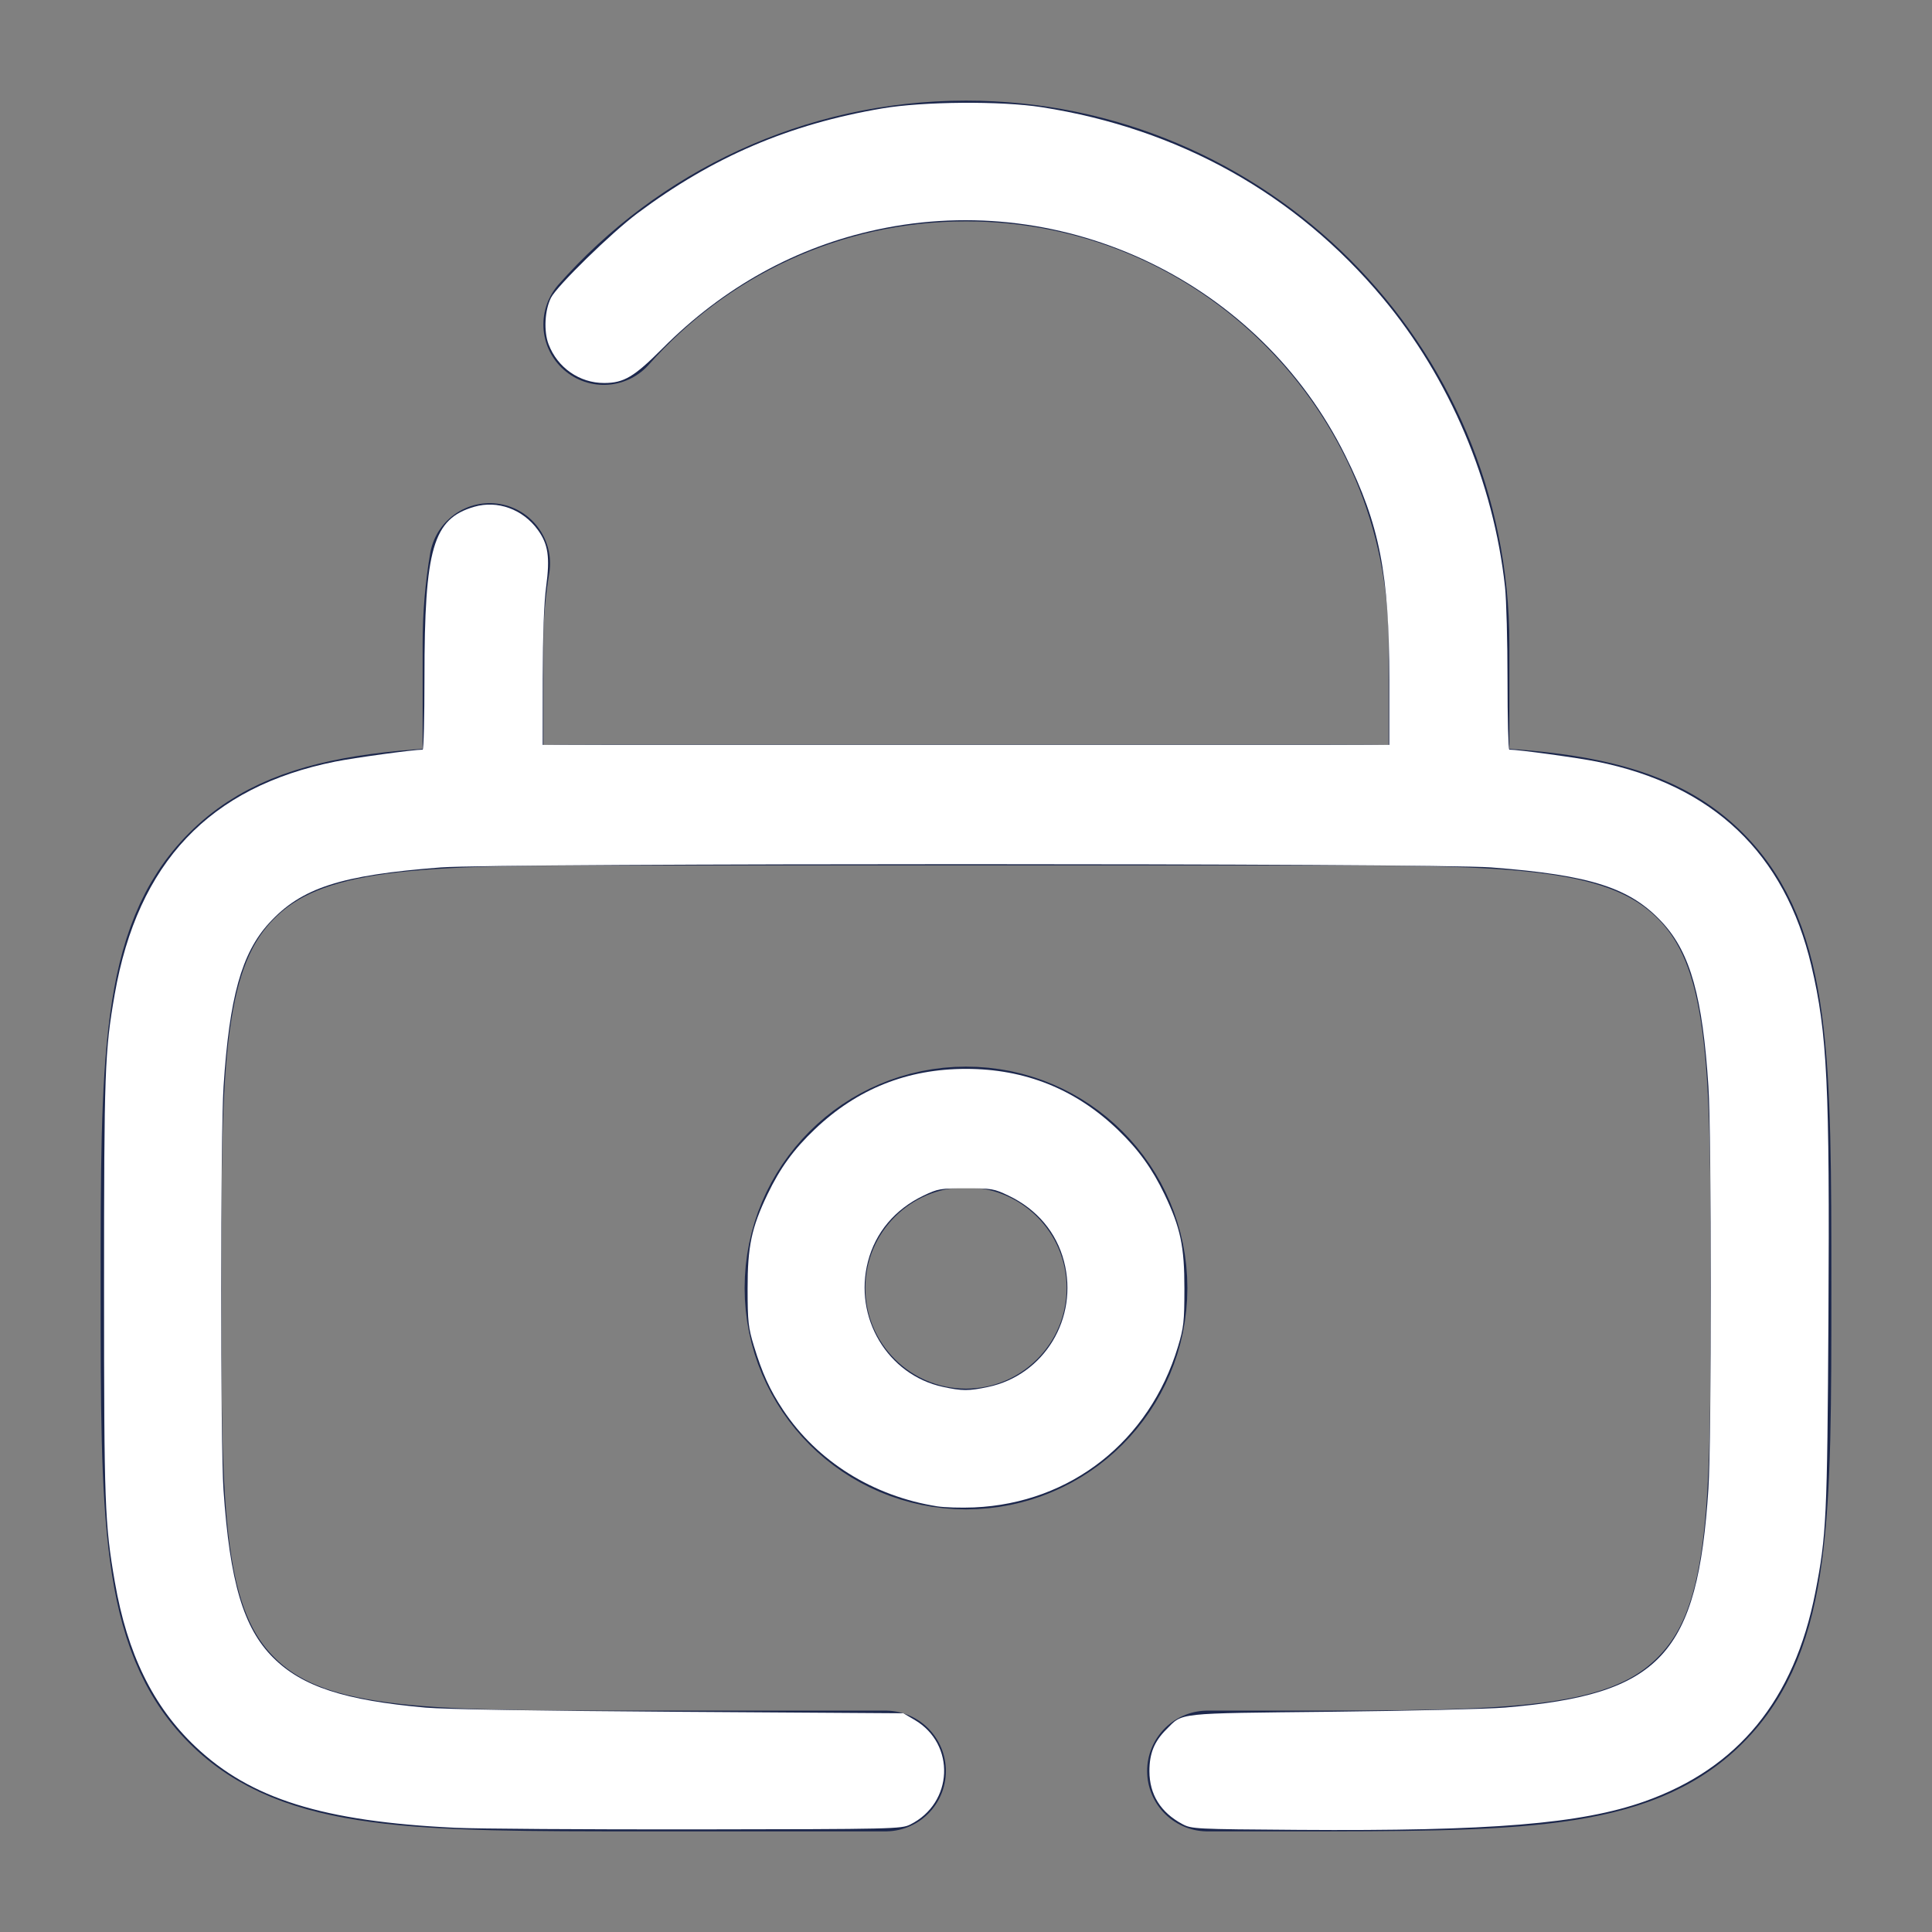 <?xml version="1.0" encoding="UTF-8" standalone="no"?>
<!-- Uploaded to: SVG Repo, www.svgrepo.com, Generator: SVG Repo Mixer Tools -->

<svg
   width="800px"
   height="800px"
   viewBox="0 0 24 24"
   fill="none"
   version="1.1"
   id="svg2"
   sodipodi:docname="lock-keyhole.svg"
   inkscape:version="1.4 (e7c3feb100, 2024-10-09)"
   xmlns:inkscape="http://www.inkscape.org/namespaces/inkscape"
   xmlns:sodipodi="http://sodipodi.sourceforge.net/DTD/sodipodi-0.dtd"
   xmlns="http://www.w3.org/2000/svg"
   xmlns:svg="http://www.w3.org/2000/svg">
  <rect x="0" y="0" width="24" height="24" fill="#808080" stroke="none"/>
  <defs
     id="defs2" />
  <sodipodi:namedview
     id="namedview2"
     pagecolor="#ffffff"
     bordercolor="#000000"
     borderopacity="0.25"
     inkscape:showpageshadow="2"
     inkscape:pageopacity="0.0"
     inkscape:pagecheckerboard="0"
     inkscape:deskcolor="#d1d1d1"
     inkscape:zoom="1.02125"
     inkscape:cx="400"
     inkscape:cy="400.4896"
     inkscape:window-width="1920"
     inkscape:window-height="1021"
     inkscape:window-x="1920"
     inkscape:window-y="0"
     inkscape:window-maximized="1"
     inkscape:current-layer="svg2" />
  <circle
     cx="12"
     cy="16"
     r="2"
     stroke="#1C274C"
     stroke-width="1.5"
     id="circle1" />
  <path
     d="M6 10V8C6 7.659 6.028 7.325 6.083 7M18 10V8C18 4.686 15.314 2 12 2C10.208 2 8.599 2.786 7.5 4.031"
     stroke="#1C274C"
     stroke-width="1.5"
     stroke-linecap="round"
     id="path1" />
  <path
     d="M11 22H8C5.172 22 3.757 22 2.879 21.121C2 20.243 2 18.828 2 16C2 13.172 2 11.757 2.879 10.879C3.757 10 5.172 10 8 10H16C18.828 10 20.243 10 21.121 10.879C22 11.757 22 13.172 22 16C22 18.828 22 20.243 21.121 21.121C20.243 22 18.828 22 16 22H15"
     stroke="#1C274C"
     stroke-width="1.5"
     stroke-linecap="round"
     id="path2" />
  <path
     style="fill:#ffffff;stroke-width:0.979"
     d="M 188.494,756.843 C 133.66,754.216 103.743,744.862 80.882,723.197 63.373,706.604 52.689,684.765 47.556,655.08 43.364,630.837 43.084,623.223 43.084,533.17 c 0,-89.848 0.293,-97.897 4.415,-121.452 9.541,-54.525 39.277,-85.904 91.306,-96.353 7.927,-1.592 32.522,-4.96 36.219,-4.96 0.407,0 0.74,-13.417 0.74,-29.815 0,-53.617 3.521,-65.729 20.563,-70.731 9.64,-2.83 20.169,0.983 26.375,9.55 4.295,5.93 5.085,11.276 3.458,23.433 -0.897,6.706 -1.386,19.898 -1.406,37.943 l -0.031,27.662 H 400 575.275 V 281.568 c 0,-43.86 -4.019,-64.363 -18.229,-92.989 -35.523,-71.564 -115.683,-110.256 -193.767,-93.527 -33.627,7.204 -63.592,23.78 -88.925,49.19 -11.818,11.854 -15.999,14.337 -24.172,14.355 -10.203,0.023 -19.32,-6.324 -23.026,-16.029 -2.056,-5.384 -1.602,-14.132 1.001,-19.277 2.476,-4.894 24.96,-26.863 35.733,-34.914 31.363,-23.439 62.768,-36.905 101.404,-43.48 17.005,-2.894 49.182,-3.142 66.038,-0.51 56.864,8.881 105.261,35.945 141.169,78.942 27.783,33.268 45.977,76.229 50.699,119.715 0.568,5.23 1.033,22.525 1.033,38.433 0,15.909 0.333,28.925 0.74,28.925 3.698,0 28.292,3.368 36.219,4.96 48.157,9.672 77.896,37.98 88.872,84.597 6.578,27.942 7.62,49.402 7.059,145.448 -0.485,83.044 -0.844,90.545 -5.457,114.076 -8.694,44.345 -31.973,72.795 -70.757,86.474 -26.304,9.277 -63.396,12.319 -143.335,11.756 -42.909,-0.302 -44.167,-0.366 -47.993,-2.415 -8.988,-4.814 -13.62,-12.251 -13.63,-21.885 -0.008,-7.34 1.986,-12.267 6.987,-17.269 7.057,-7.057 3.204,-6.643 68.345,-7.345 32.313,-0.349 64.7,-1.131 71.971,-1.738 64.443,-5.383 79.683,-21.795 84.17,-90.644 1.324,-20.309 1.324,-146.187 0,-166.496 -2.416,-37.074 -7.461,-55.198 -18.835,-67.669 -13.326,-14.611 -29.645,-19.9 -71.21,-23.079 -23.289,-1.781 -411.473,-1.781 -434.761,0 -41.565,3.179 -57.884,8.468 -71.21,23.079 -11.374,12.47 -16.418,30.595 -18.835,67.669 -1.297,19.902 -1.318,148.142 -0.027,166.969 2.62,38.214 8.23,57.177 20.562,69.51 11.939,11.939 29.487,17.689 63.145,20.691 7.845,0.7 48.233,1.365 105.263,1.734 l 92.534,0.599 4.692,2.758 c 17.079,10.039 16.037,34.451 -1.849,43.326 -3.686,1.829 -6.823,1.9 -88.033,2.003 -46.316,0.058 -91.481,-0.242 -100.367,-0.668 z"
     id="path3"
     transform="scale(0.03)" />
  <path
     style="fill:#ffffff;stroke-width:0.979"
     d="m 388.068,623.736 c -26.64,-4.229 -49.663,-18.64 -63.833,-39.955 -5.452,-8.201 -8.617,-15.144 -12.074,-26.485 -2.305,-7.564 -2.58,-10.065 -2.594,-23.636 -0.019,-17.575 1.586,-25.199 8.231,-39.098 5.21,-10.898 10.855,-18.65 19.698,-27.05 17.547,-16.668 38.241,-24.917 62.505,-24.917 24.469,0 45.417,8.417 62.957,25.296 8.466,8.147 14.167,16.048 19.246,26.672 6.644,13.898 8.249,21.523 8.231,39.098 -0.015,13.666 -0.281,16.055 -2.675,23.99 -11.787,39.07 -44.368,64.776 -84.332,66.538 -5.386,0.237 -12.297,0.034 -15.36,-0.452 z m 21.101,-49.429 c 23.272,-4.93 37.505,-28.458 31.426,-51.947 -3.118,-12.05 -11.191,-21.634 -22.97,-27.27 -5.982,-2.863 -7.042,-3.046 -17.625,-3.046 -10.584,0 -11.643,0.183 -17.625,3.046 -11.779,5.636 -19.851,15.22 -22.97,27.27 -6.015,23.242 8.127,46.946 30.965,51.903 8.074,1.753 10.705,1.759 18.798,0.044 z"
     id="path4"
     transform="scale(0.03)" />
</svg>
